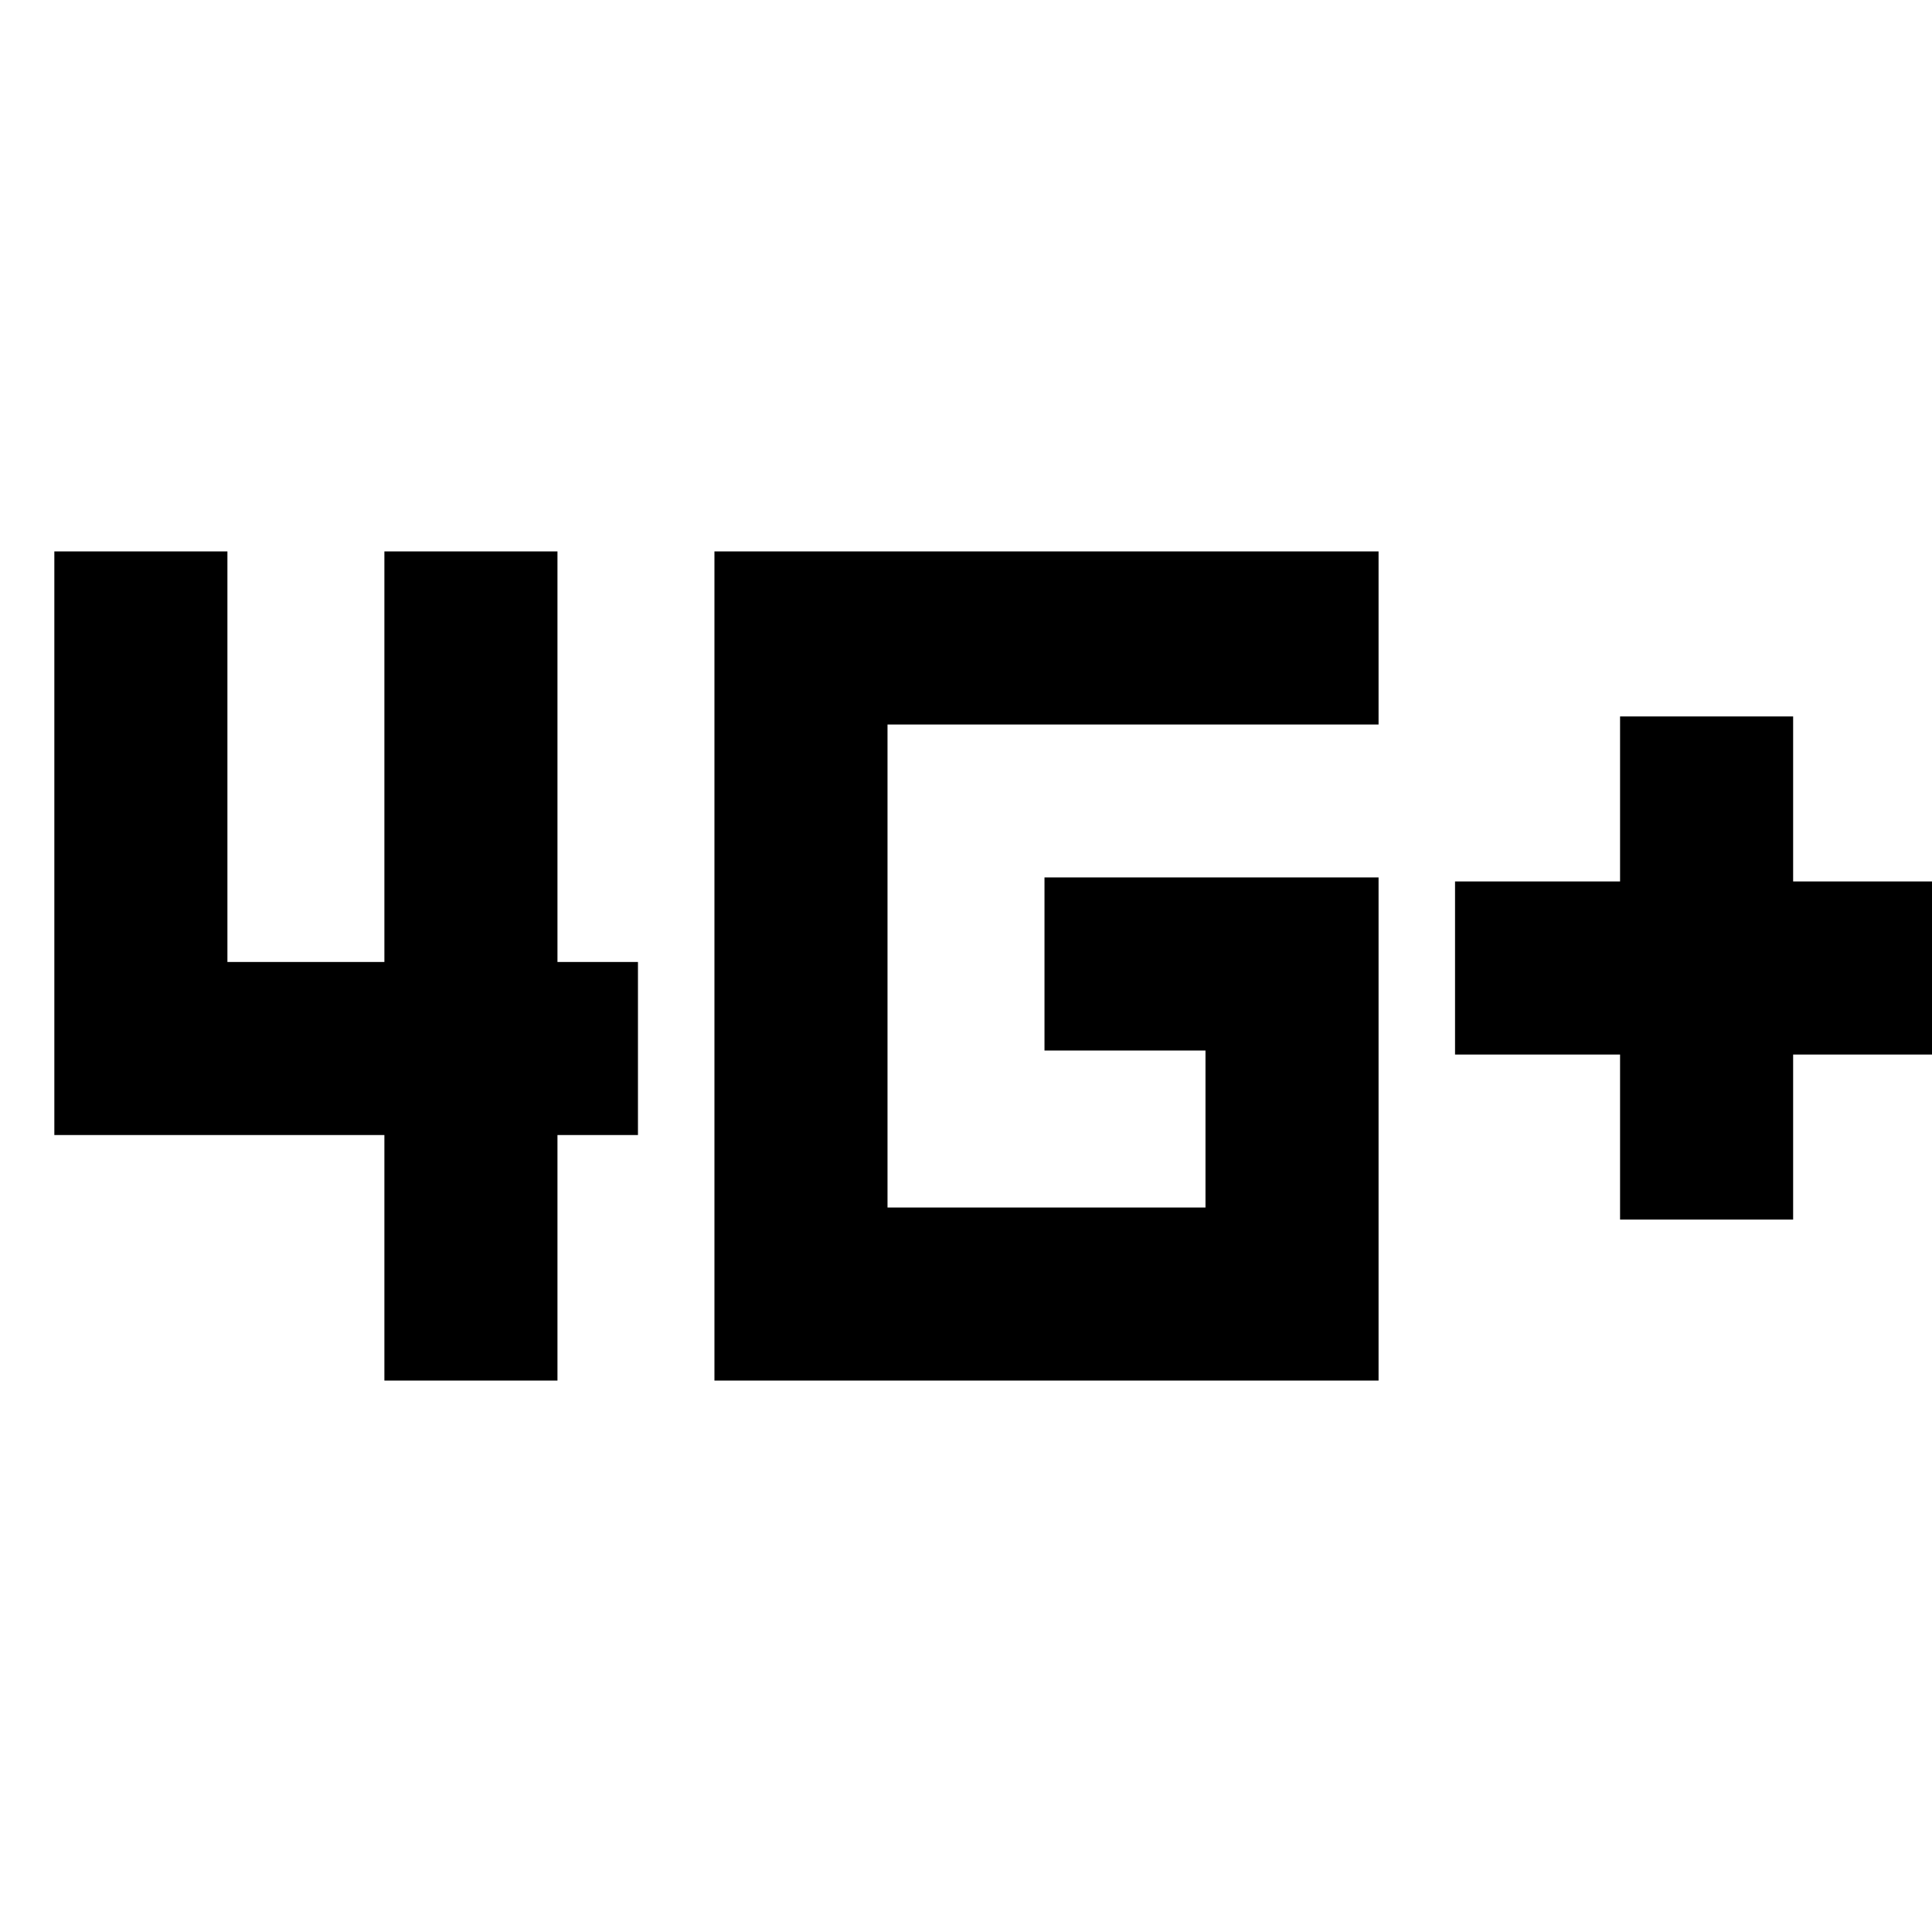 <svg xmlns="http://www.w3.org/2000/svg" height="24" width="24"><path d="M20.125 15.15V13.1h-2.05v-2.15h2.05V8.9h2.15v2.05h2.05v2.15h-2.05v2.05Zm-15.35 2V14.1h-4.1V6.85h2.15v5.1h1.95v-5.1h2.15v5.1h1v2.15h-1v3.05Zm4.1 0V6.85h8.25V9h-6.1v6h3.95v-1.95h-2V10.9h4.15v6.25Z"/></svg>